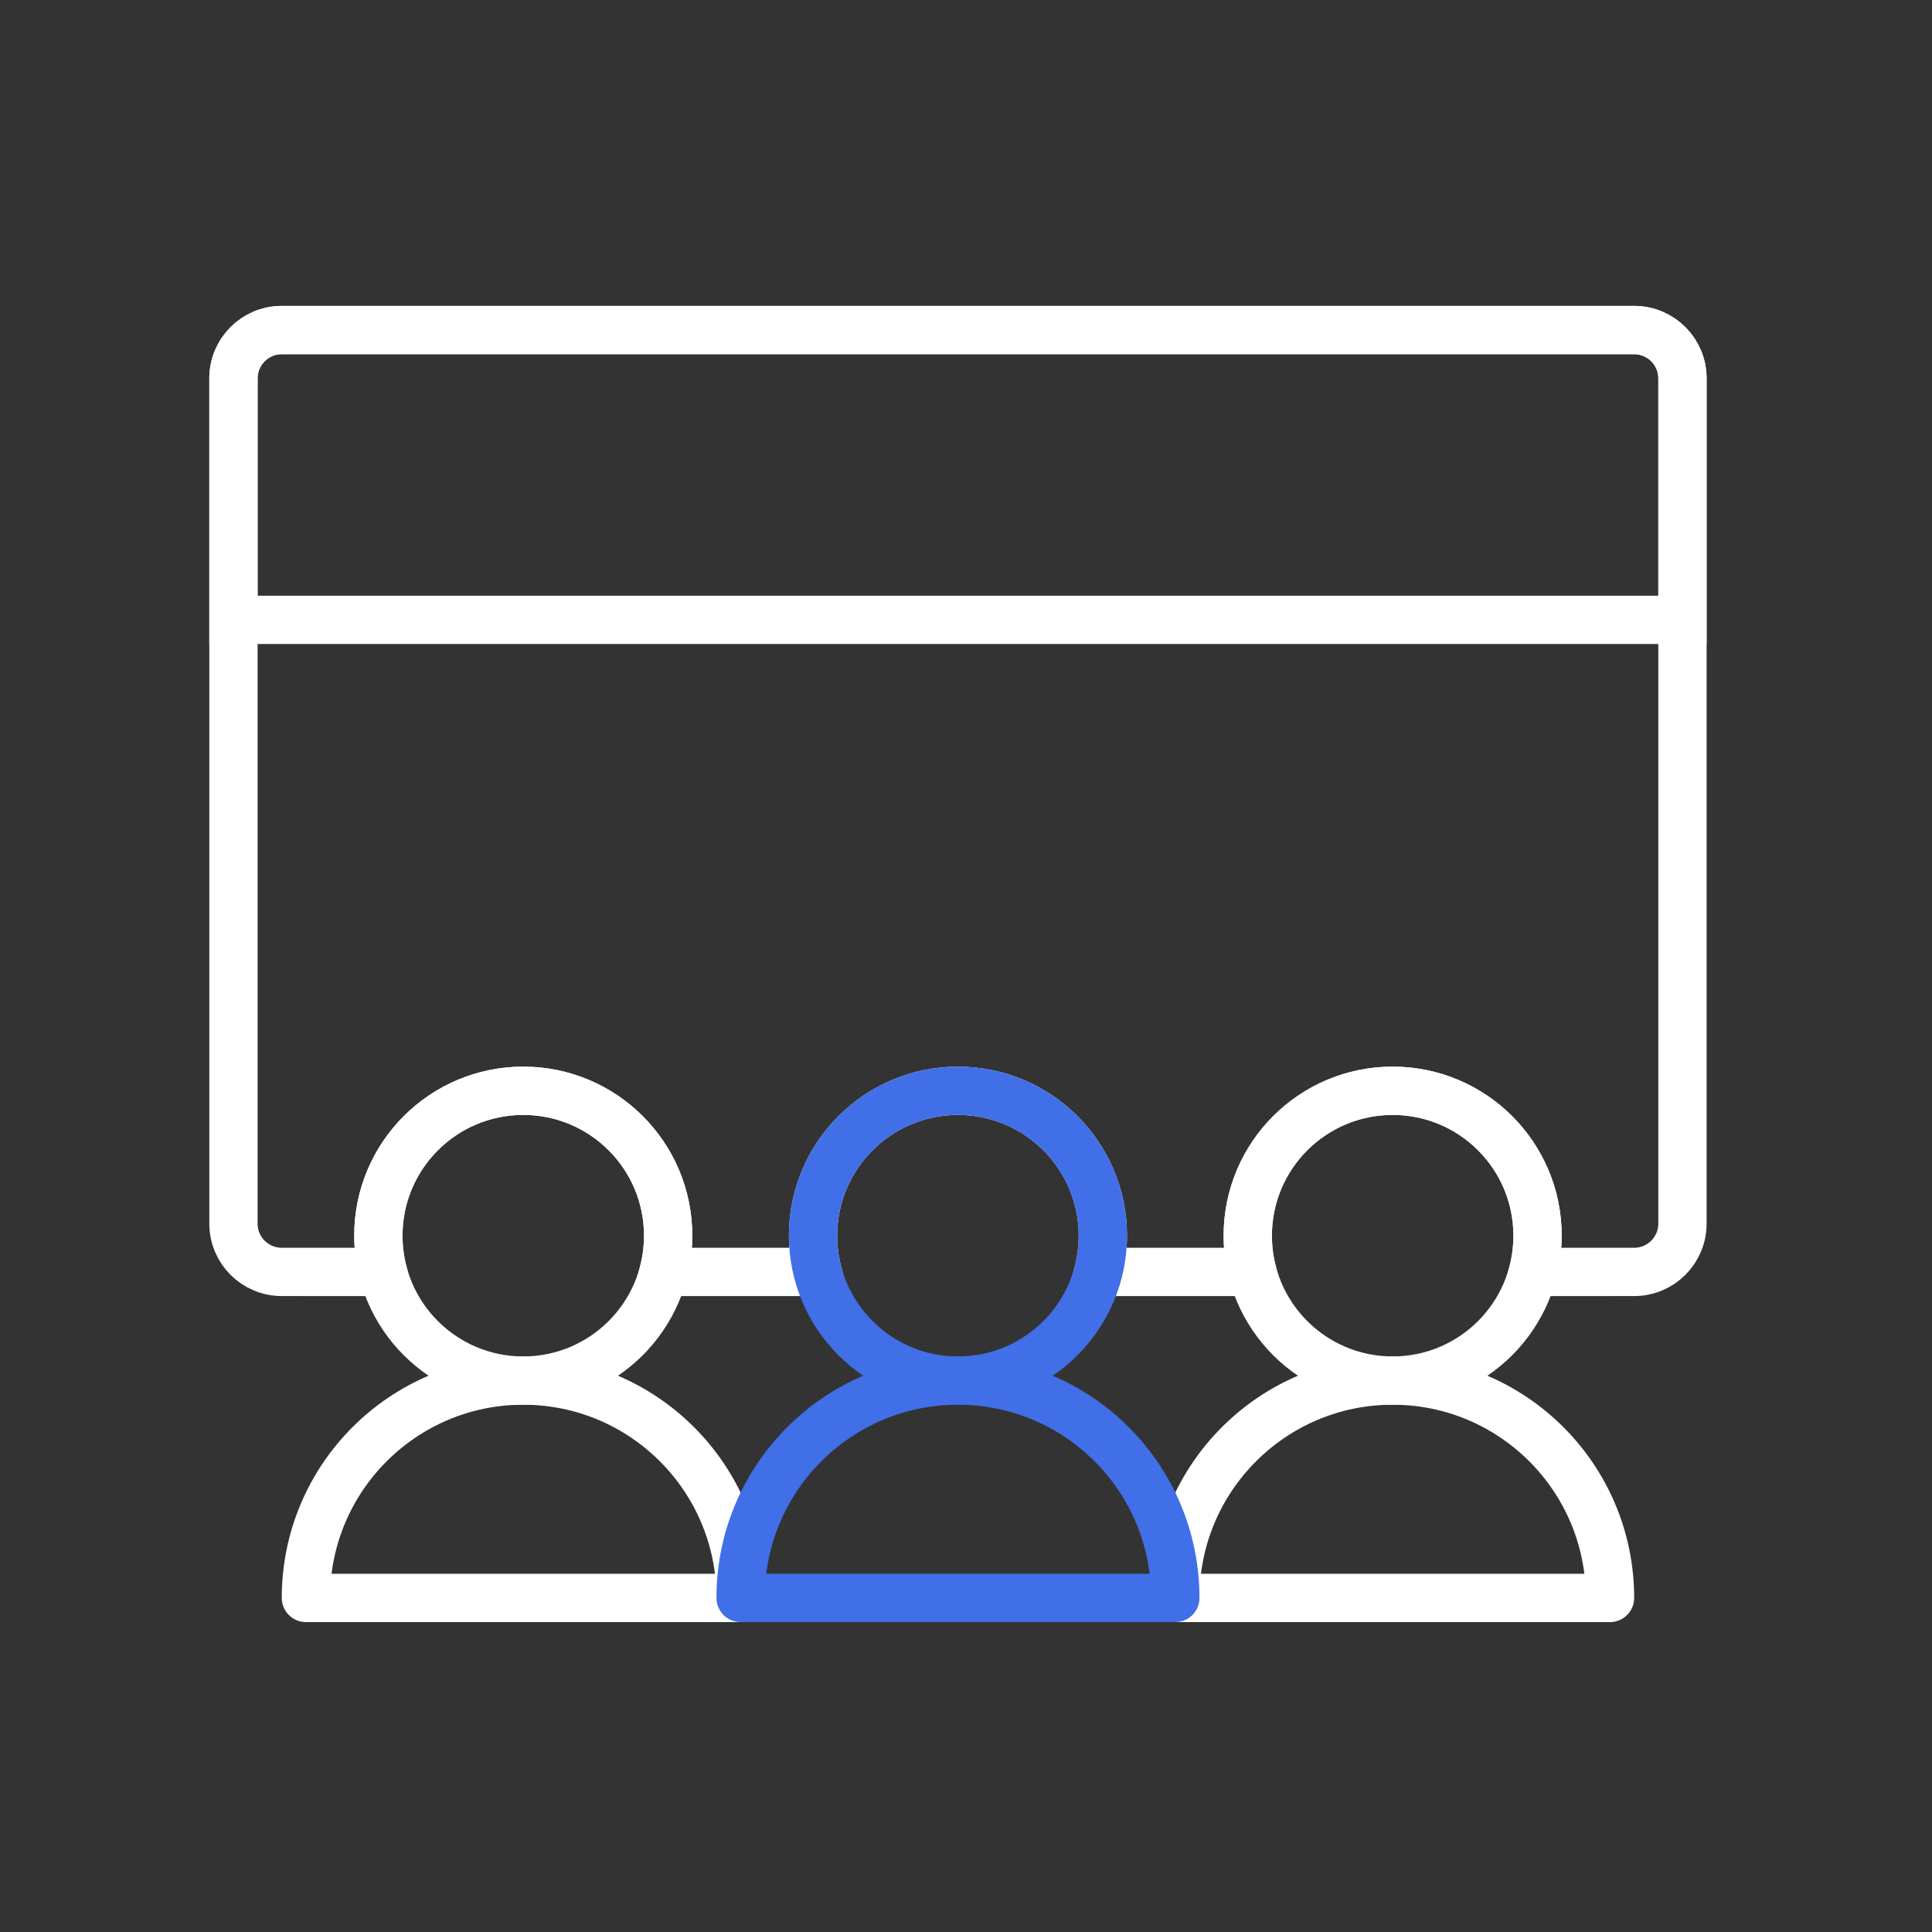<?xml version="1.0" encoding="UTF-8"?>
<svg width="80px" height="80px" viewBox="0 0 80 80" version="1.1" xmlns="http://www.w3.org/2000/svg" xmlns:xlink="http://www.w3.org/1999/xlink">
    <rect x="0" y="0" width="80" height="80" fill="#333333" stroke="none"/>
    <title>插画/dark/未选中/3</title>
    <g id="插画/dark/未选中/3" stroke="none" stroke-width="1" fill="none" fill-rule="evenodd">
        <g id="SIG组" transform="translate(9.667, 13.667)" stroke-width="2">
            <g id="编组-15">
                <path d="M58,0 C59.105,-2.02906125e-16 60,0.895 60,2 L60,37 C60,38.105 59.105,39 58,39 L53.811,39.001 C53.934,38.521 54,38.018 54,37.5 C54,34.186 51.314,31.5 48,31.5 C44.686,31.5 42,34.186 42,37.5 C42,38.018 42.066,38.521 42.189,39.001 L35.811,39.001 C35.934,38.521 36,38.018 36,37.5 C36,34.186 33.314,31.5 30,31.5 C26.686,31.5 24,34.186 24,37.5 C24,38.018 24.066,38.521 24.189,39.001 L17.811,39.001 C17.934,38.521 18,38.018 18,37.5 C18,34.186 15.314,31.5 12,31.5 C8.686,31.5 6,34.186 6,37.5 C6,38.018 6.066,38.521 6.189,39.001 L2,39 C0.895,39 1.3527075e-16,38.105 0,37 L0,2 C-1.3527075e-16,0.895 0.895,2.02906125e-16 2,0 L58,0 Z" id="形状结合" stroke="#FFFFFF"></path>
                <path d="M2,0 L58,0 C59.105,-2.02906125e-16 60,0.895 60,2 L60,12 L60,12 L0,12 L0,2 C-1.3527075e-16,0.895 0.895,2.02906125e-16 2,0 Z" id="矩形" stroke="#FFFFFF"></path>
                <path d="M48,43.5 C52.971,43.5 57,47.529 57,52.5 L57,52.5 L57,52.5 L39,52.5 C39,47.529 43.029,43.5 48,43.5 Z" id="矩形" stroke="#FFFFFF" stroke-linejoin="round"></path>
                <path d="M12,43.5 C16.971,43.5 21,47.529 21,52.5 L21,52.5 L21,52.5 L3,52.5 C3,47.529 7.029,43.5 12,43.5 Z" id="矩形" stroke="#FFFFFF" stroke-linejoin="round"></path>
                <circle id="椭圆形" stroke="#FFFFFF" stroke-linejoin="round" cx="48" cy="37.5" r="6"></circle>
                <circle id="椭圆形" stroke="#FFFFFF" stroke-linejoin="round" cx="12" cy="37.5" r="6"></circle>
                <path d="M30,43.5 C34.971,43.5 39,47.529 39,52.5 L39,52.5 L39,52.5 L21,52.5 C21,47.529 25.029,43.5 30,43.5 Z" id="矩形" stroke="#406FE7" stroke-linejoin="round"></path>
                <circle id="椭圆形" stroke="#406FE7" stroke-linejoin="round" cx="30" cy="37.5" r="6"></circle>
            </g>
        </g>
    </g>
</svg>